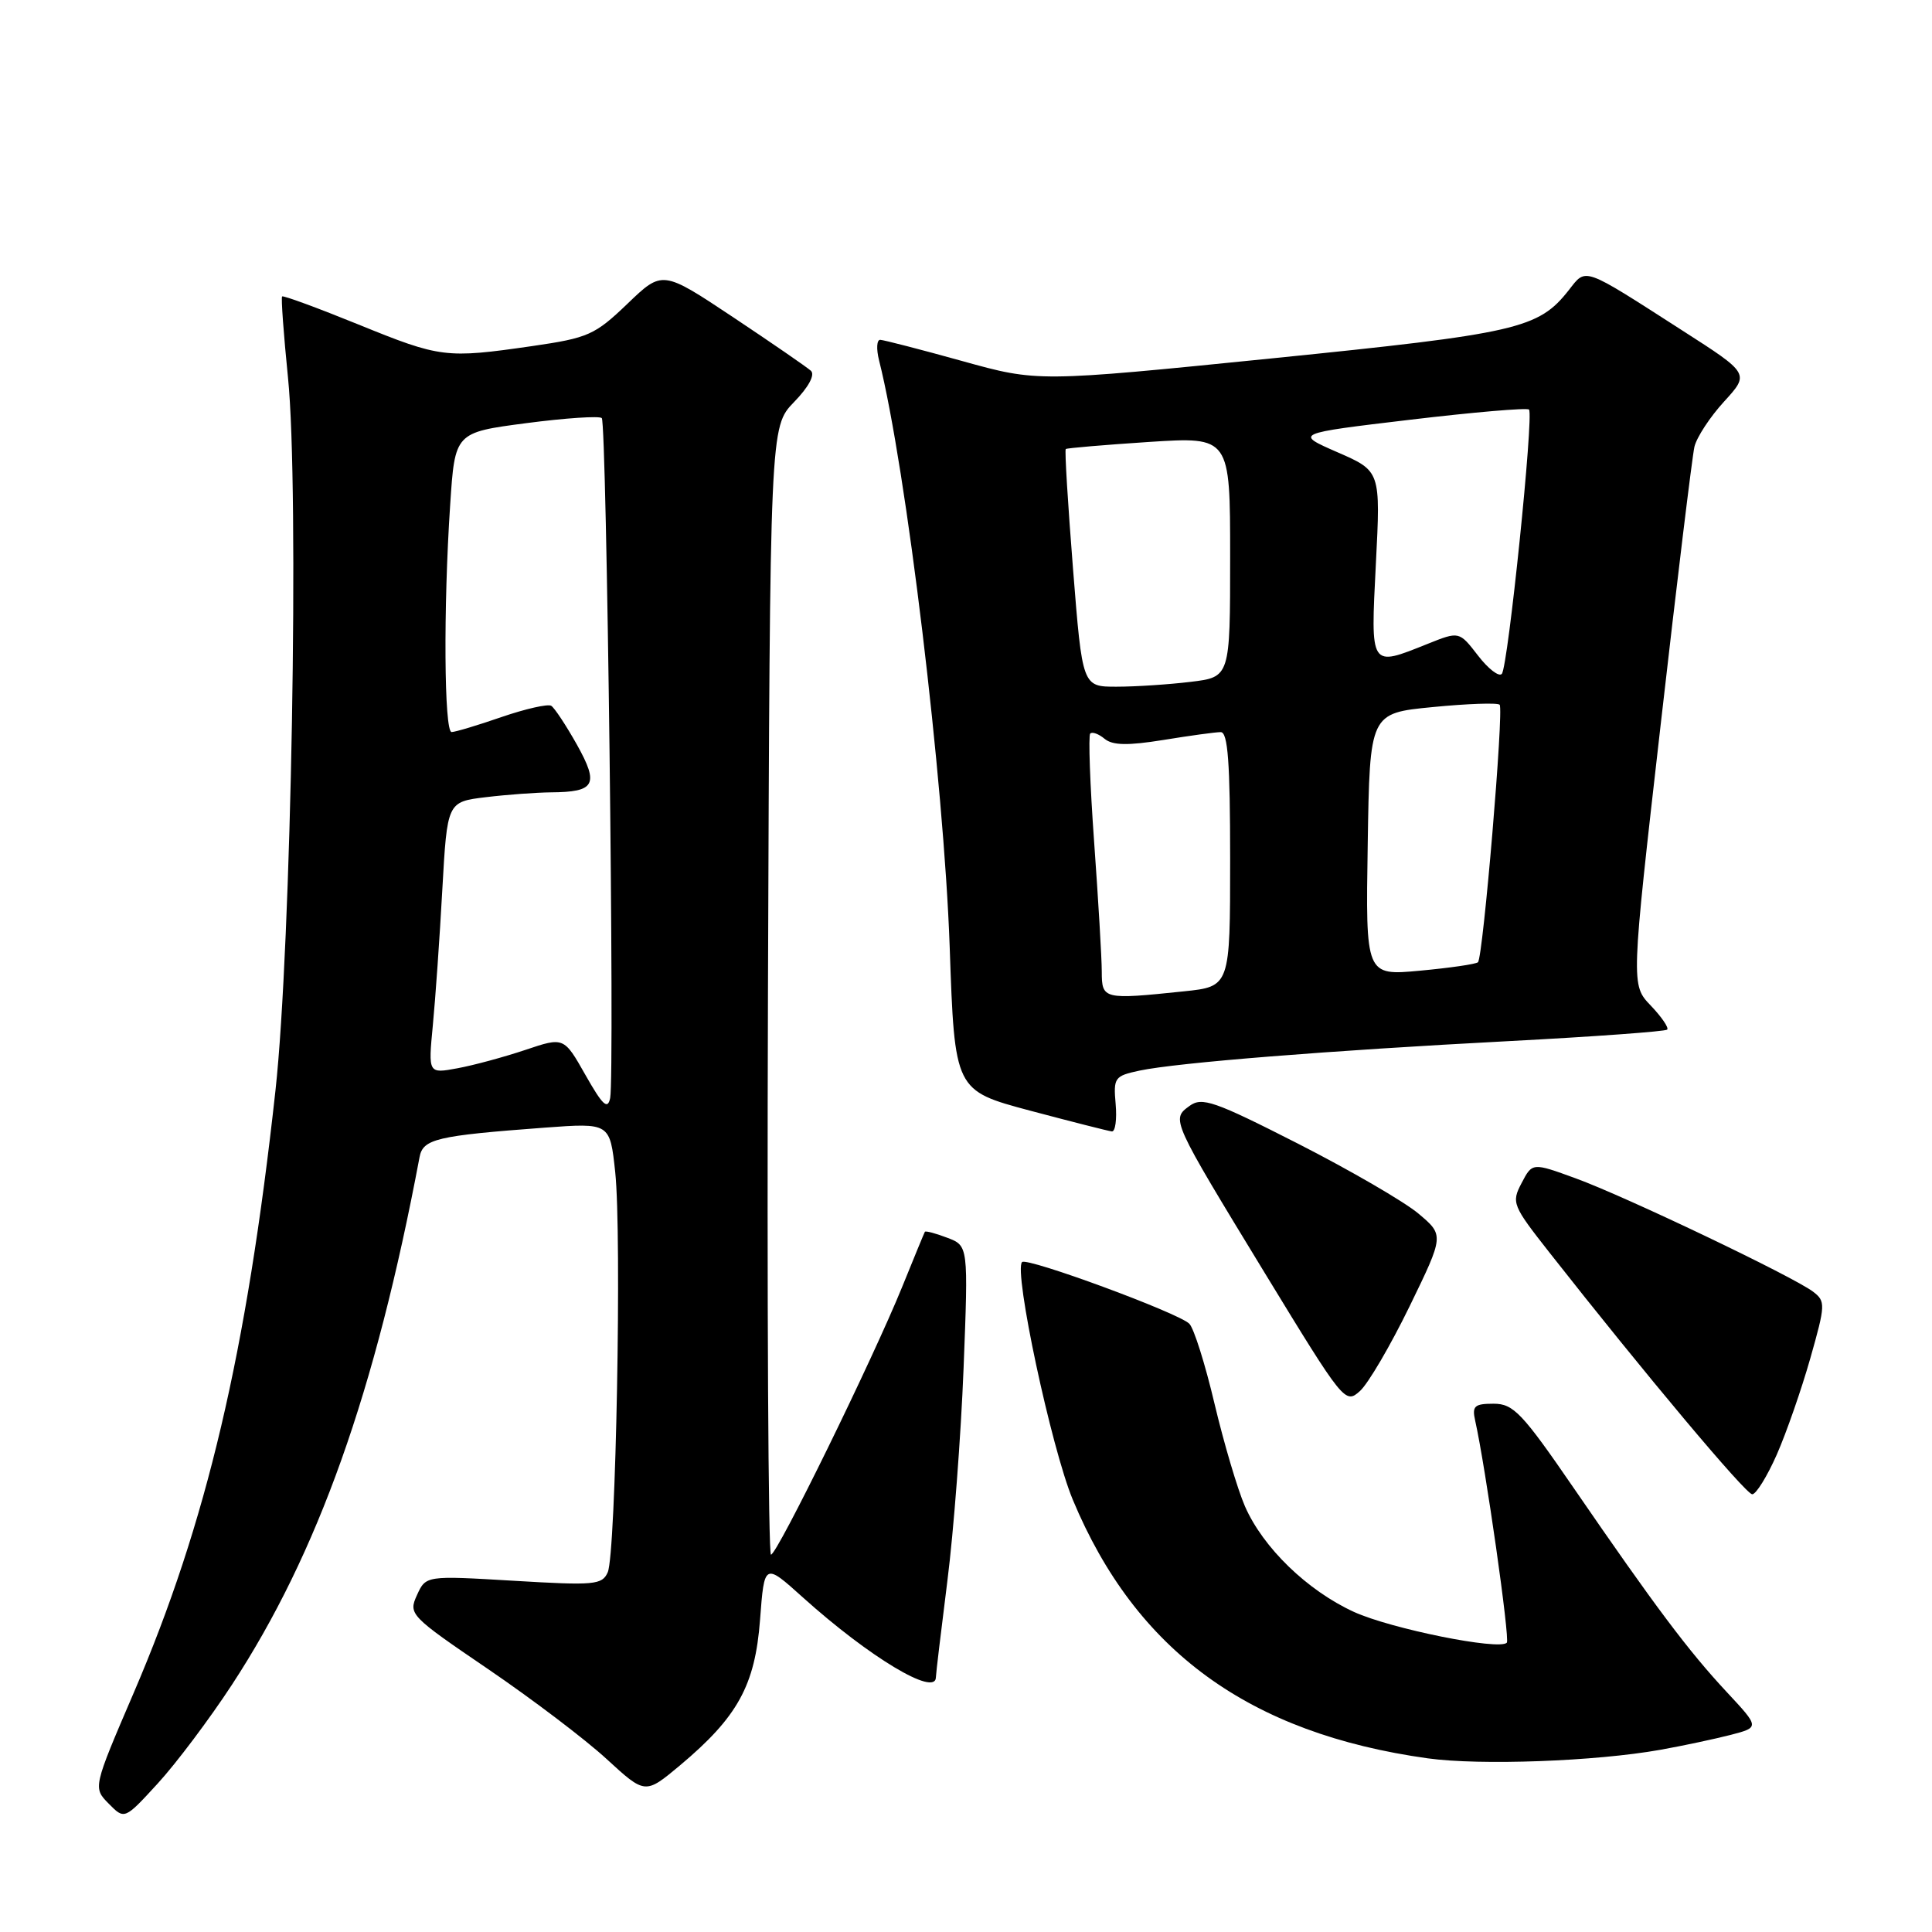 <?xml version="1.0" encoding="UTF-8" standalone="no"?>
<!DOCTYPE svg PUBLIC "-//W3C//DTD SVG 1.1//EN" "http://www.w3.org/Graphics/SVG/1.1/DTD/svg11.dtd" >
<svg xmlns="http://www.w3.org/2000/svg" xmlns:xlink="http://www.w3.org/1999/xlink" version="1.1" viewBox="0 0 256 256">
 <g >
 <path fill="currentColor"
d=" M 30.73 223.24 C 42.13 205.82 49.74 184.43 55.59 153.34 C 56.04 150.91 57.82 150.49 72.16 149.42 C 80.82 148.78 80.82 148.78 81.52 155.32 C 82.40 163.55 81.61 205.87 80.53 208.33 C 79.79 210.01 78.78 210.10 68.08 209.46 C 56.43 208.77 56.43 208.77 55.25 211.36 C 54.10 213.89 54.31 214.11 64.67 221.16 C 70.50 225.13 77.57 230.49 80.38 233.08 C 85.49 237.77 85.49 237.77 90.08 233.94 C 97.75 227.51 100.05 223.33 100.71 214.63 C 101.28 207.07 101.28 207.07 106.39 211.67 C 115.17 219.57 123.98 224.87 124.01 222.25 C 124.01 221.84 124.70 216.10 125.53 209.50 C 126.37 202.90 127.33 190.20 127.68 181.28 C 128.31 165.07 128.31 165.07 125.52 164.01 C 123.98 163.42 122.65 163.07 122.55 163.22 C 122.46 163.37 121.11 166.65 119.55 170.50 C 115.65 180.11 102.97 206.00 102.16 206.00 C 101.80 206.00 101.62 172.38 101.76 131.28 C 102.03 56.57 102.03 56.57 105.21 53.28 C 107.15 51.29 108.02 49.66 107.45 49.13 C 106.93 48.66 102.29 45.46 97.14 42.03 C 87.77 35.80 87.77 35.80 83.14 40.25 C 78.82 44.39 77.95 44.78 70.50 45.86 C 59.06 47.51 58.37 47.42 47.50 43.00 C 42.09 40.80 37.54 39.13 37.38 39.28 C 37.23 39.44 37.58 44.28 38.16 50.03 C 39.67 64.82 38.60 125.42 36.50 144.50 C 32.68 179.28 27.38 201.81 17.73 224.28 C 12.32 236.88 12.32 236.88 14.41 239.00 C 16.50 241.12 16.50 241.12 20.91 236.31 C 23.34 233.66 27.76 227.78 30.73 223.24 Z  M 219.99 231.86 C 223.02 231.32 227.22 230.42 229.33 229.88 C 233.16 228.88 233.16 228.88 228.79 224.19 C 223.73 218.76 219.34 212.91 208.58 197.25 C 201.69 187.21 200.54 186.00 197.91 186.00 C 195.37 186.00 195.03 186.31 195.47 188.25 C 196.84 194.37 200.10 217.23 199.66 217.67 C 198.62 218.71 184.31 215.82 179.41 213.59 C 173.22 210.75 167.36 205.08 164.96 199.59 C 163.98 197.34 162.17 191.22 160.93 186.00 C 159.70 180.78 158.20 176.01 157.59 175.40 C 156.17 173.97 136.09 166.57 135.43 167.23 C 134.29 168.38 139.30 191.86 142.15 198.72 C 150.50 218.75 165.51 229.69 189.19 232.99 C 196.14 233.95 211.40 233.39 219.99 231.86 Z  M 235.43 192.75 C 236.70 189.86 238.70 184.12 239.87 180.00 C 241.89 172.88 241.91 172.43 240.25 171.16 C 237.64 169.17 215.35 158.52 208.77 156.13 C 203.04 154.04 203.04 154.04 201.62 156.76 C 200.25 159.36 200.40 159.72 205.32 165.98 C 217.88 181.97 231.33 198.00 232.18 198.00 C 232.69 198.00 234.15 195.64 235.43 192.75 Z  M 186.78 173.09 C 191.36 163.67 191.36 163.67 187.93 160.79 C 186.04 159.21 178.87 155.05 171.99 151.54 C 160.89 145.89 159.27 145.33 157.62 146.54 C 155.18 148.32 155.15 148.26 167.67 168.81 C 178.04 185.81 178.25 186.08 180.20 184.32 C 181.30 183.33 184.25 178.28 186.78 173.09 Z  M 147.83 146.30 C 147.52 142.79 147.68 142.57 151.00 141.86 C 155.97 140.81 176.11 139.20 199.98 137.95 C 211.24 137.36 220.66 136.67 220.91 136.43 C 221.15 136.18 220.17 134.75 218.73 133.24 C 216.11 130.50 216.11 130.50 220.05 96.00 C 222.21 77.03 224.23 60.47 224.52 59.20 C 224.82 57.94 226.59 55.24 228.45 53.21 C 231.83 49.51 231.83 49.51 222.96 43.82 C 209.57 35.22 210.22 35.45 207.86 38.46 C 203.84 43.56 201.09 44.19 168.50 47.49 C 137.50 50.62 137.50 50.62 127.50 47.84 C 122.00 46.31 117.11 45.05 116.64 45.03 C 116.17 45.01 116.10 46.24 116.48 47.75 C 120.08 62.02 125.07 103.46 125.84 125.50 C 126.50 144.50 126.50 144.50 136.50 147.17 C 142.00 148.63 146.87 149.87 147.33 149.92 C 147.78 149.96 148.01 148.34 147.83 146.30 Z  M 77.58 142.45 C 74.72 137.40 74.72 137.40 69.61 139.12 C 66.80 140.06 62.75 141.16 60.62 141.55 C 56.74 142.27 56.74 142.27 57.35 135.89 C 57.69 132.37 58.26 124.27 58.61 117.87 C 59.26 106.25 59.26 106.25 64.38 105.63 C 67.20 105.29 71.08 105.01 73.00 104.99 C 78.86 104.95 79.40 103.97 76.45 98.68 C 75.01 96.12 73.48 93.80 73.04 93.52 C 72.60 93.25 69.64 93.92 66.46 95.01 C 63.29 96.11 60.31 97.00 59.84 97.00 C 58.85 97.00 58.74 80.55 59.65 66.90 C 60.28 57.31 60.28 57.31 69.73 56.07 C 74.92 55.39 79.43 55.09 79.74 55.40 C 80.39 56.06 81.46 142.51 80.85 145.50 C 80.52 147.09 79.85 146.45 77.58 142.45 Z  M 145.99 128.75 C 145.99 126.96 145.53 119.24 144.98 111.59 C 144.43 103.95 144.20 97.47 144.46 97.20 C 144.73 96.93 145.59 97.25 146.37 97.90 C 147.43 98.77 149.42 98.81 154.15 98.05 C 157.64 97.48 161.06 97.01 161.75 97.01 C 162.70 97.00 163.00 101.03 163.00 113.86 C 163.00 130.72 163.00 130.72 156.85 131.36 C 146.20 132.47 146.00 132.42 145.99 128.75 Z  M 181.23 111.90 C 181.50 94.50 181.50 94.50 189.85 93.69 C 194.45 93.24 198.43 93.10 198.71 93.38 C 199.29 93.96 196.52 126.81 195.84 127.50 C 195.59 127.75 192.14 128.25 188.17 128.62 C 180.95 129.29 180.95 129.29 181.23 111.90 Z  M 142.18 75.37 C 141.50 66.77 141.06 59.63 141.22 59.50 C 141.37 59.37 146.34 58.95 152.25 58.56 C 163.00 57.87 163.00 57.87 163.00 73.79 C 163.00 89.72 163.00 89.72 157.75 90.35 C 154.86 90.70 150.46 90.99 147.96 90.99 C 143.42 91.00 143.42 91.00 142.18 75.37 Z  M 195.84 86.86 C 193.35 83.64 193.35 83.64 189.16 85.32 C 181.48 88.39 181.61 88.59 182.31 74.71 C 182.94 62.42 182.94 62.42 177.23 59.93 C 171.53 57.44 171.53 57.44 186.83 55.62 C 195.24 54.62 202.34 54.01 202.60 54.27 C 203.26 54.93 199.83 88.33 199.00 89.29 C 198.63 89.73 197.20 88.63 195.84 86.86 Z "/>
</g>
</svg>